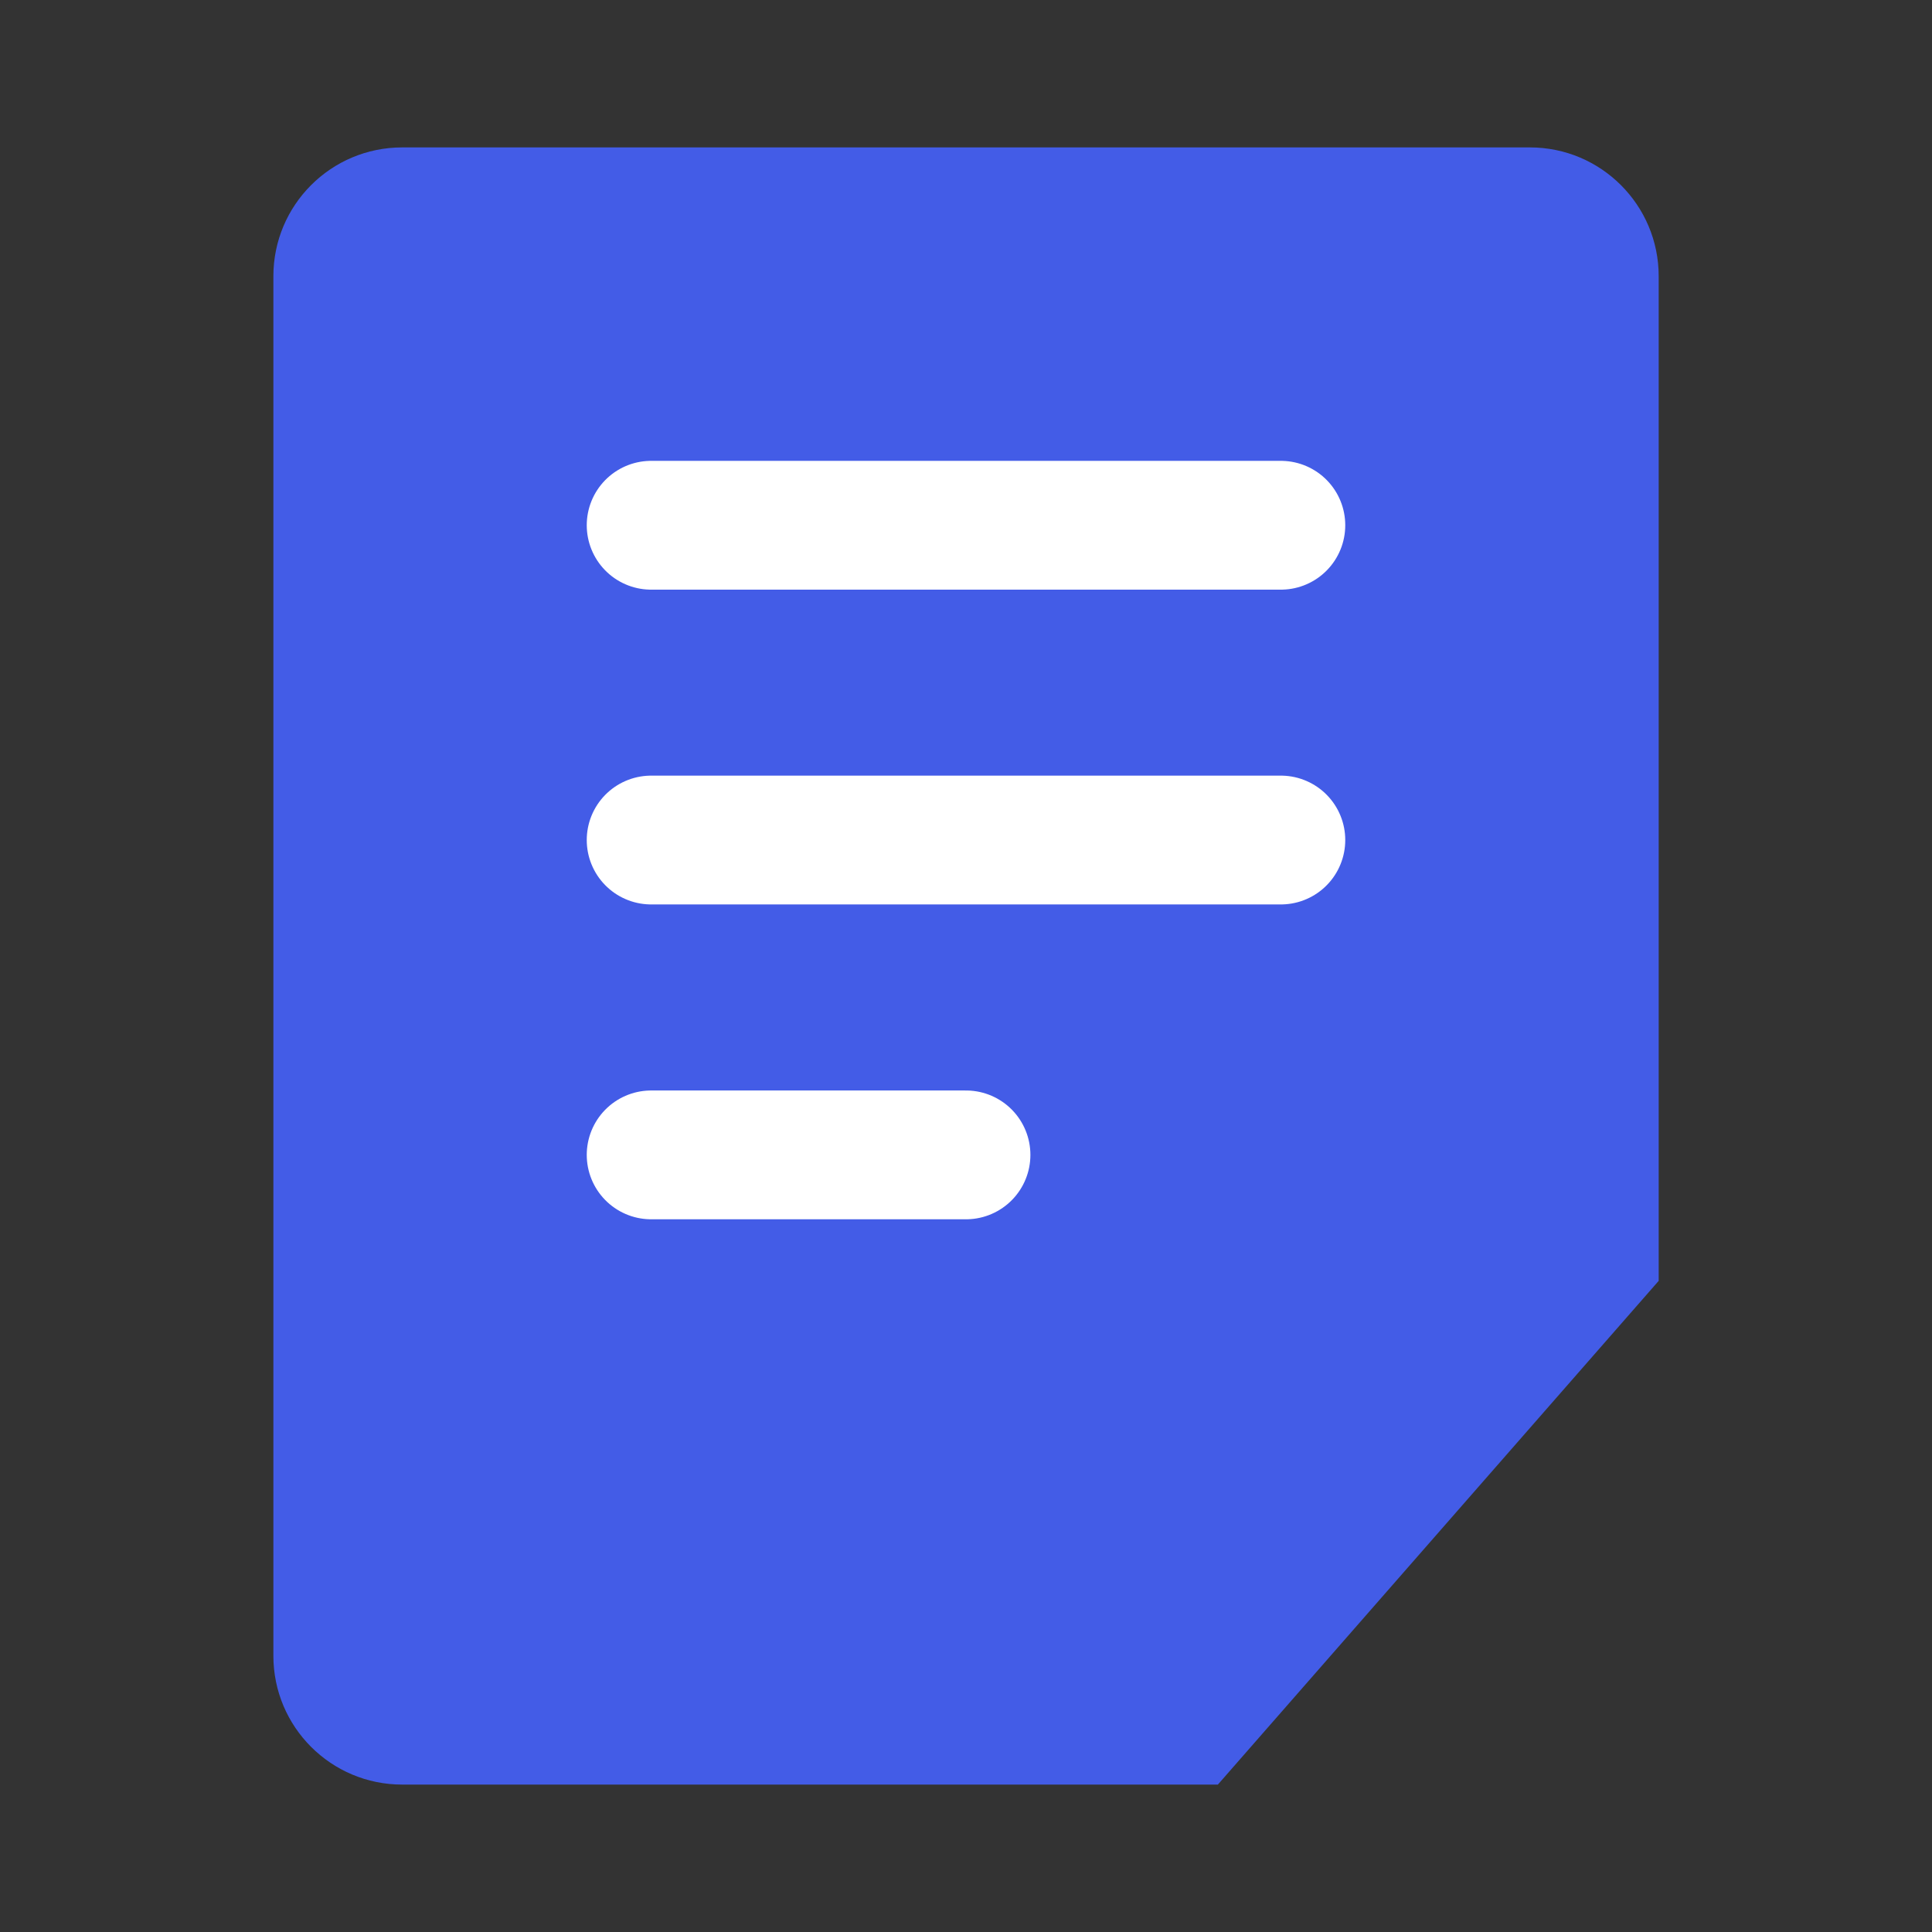 <svg width="30" height="30" viewBox="0 0 30 30" fill="none" xmlns="http://www.w3.org/2000/svg">
<rect x="0" y="0" width="30" height="30" fill="#333333" stroke="none"/>
<path fill-rule="evenodd" clip-rule="evenodd" d="M6.245 2.289C5.14 2.289 4.245 3.184 4.245 4.289V25.711C4.245 26.816 5.14 27.711 6.245 27.711H23.756C23.758 27.711 23.76 27.711 23.762 27.711H18.911L25.756 19.889V25.732C25.756 25.725 25.756 25.718 25.756 25.711V4.289C25.756 3.184 24.86 2.289 23.756 2.289H6.245Z" fill="#435CE7"/>
<path d="M10.111 8.156H19.889" stroke="white" stroke-width="2" stroke-linecap="round" stroke-linejoin="round"/>
<path d="M10.111 13.044H19.889" stroke="white" stroke-width="2" stroke-linecap="round" stroke-linejoin="round"/>
<path d="M10.111 17.933H15" stroke="white" stroke-width="2" stroke-linecap="round" stroke-linejoin="round"/>
</svg>
